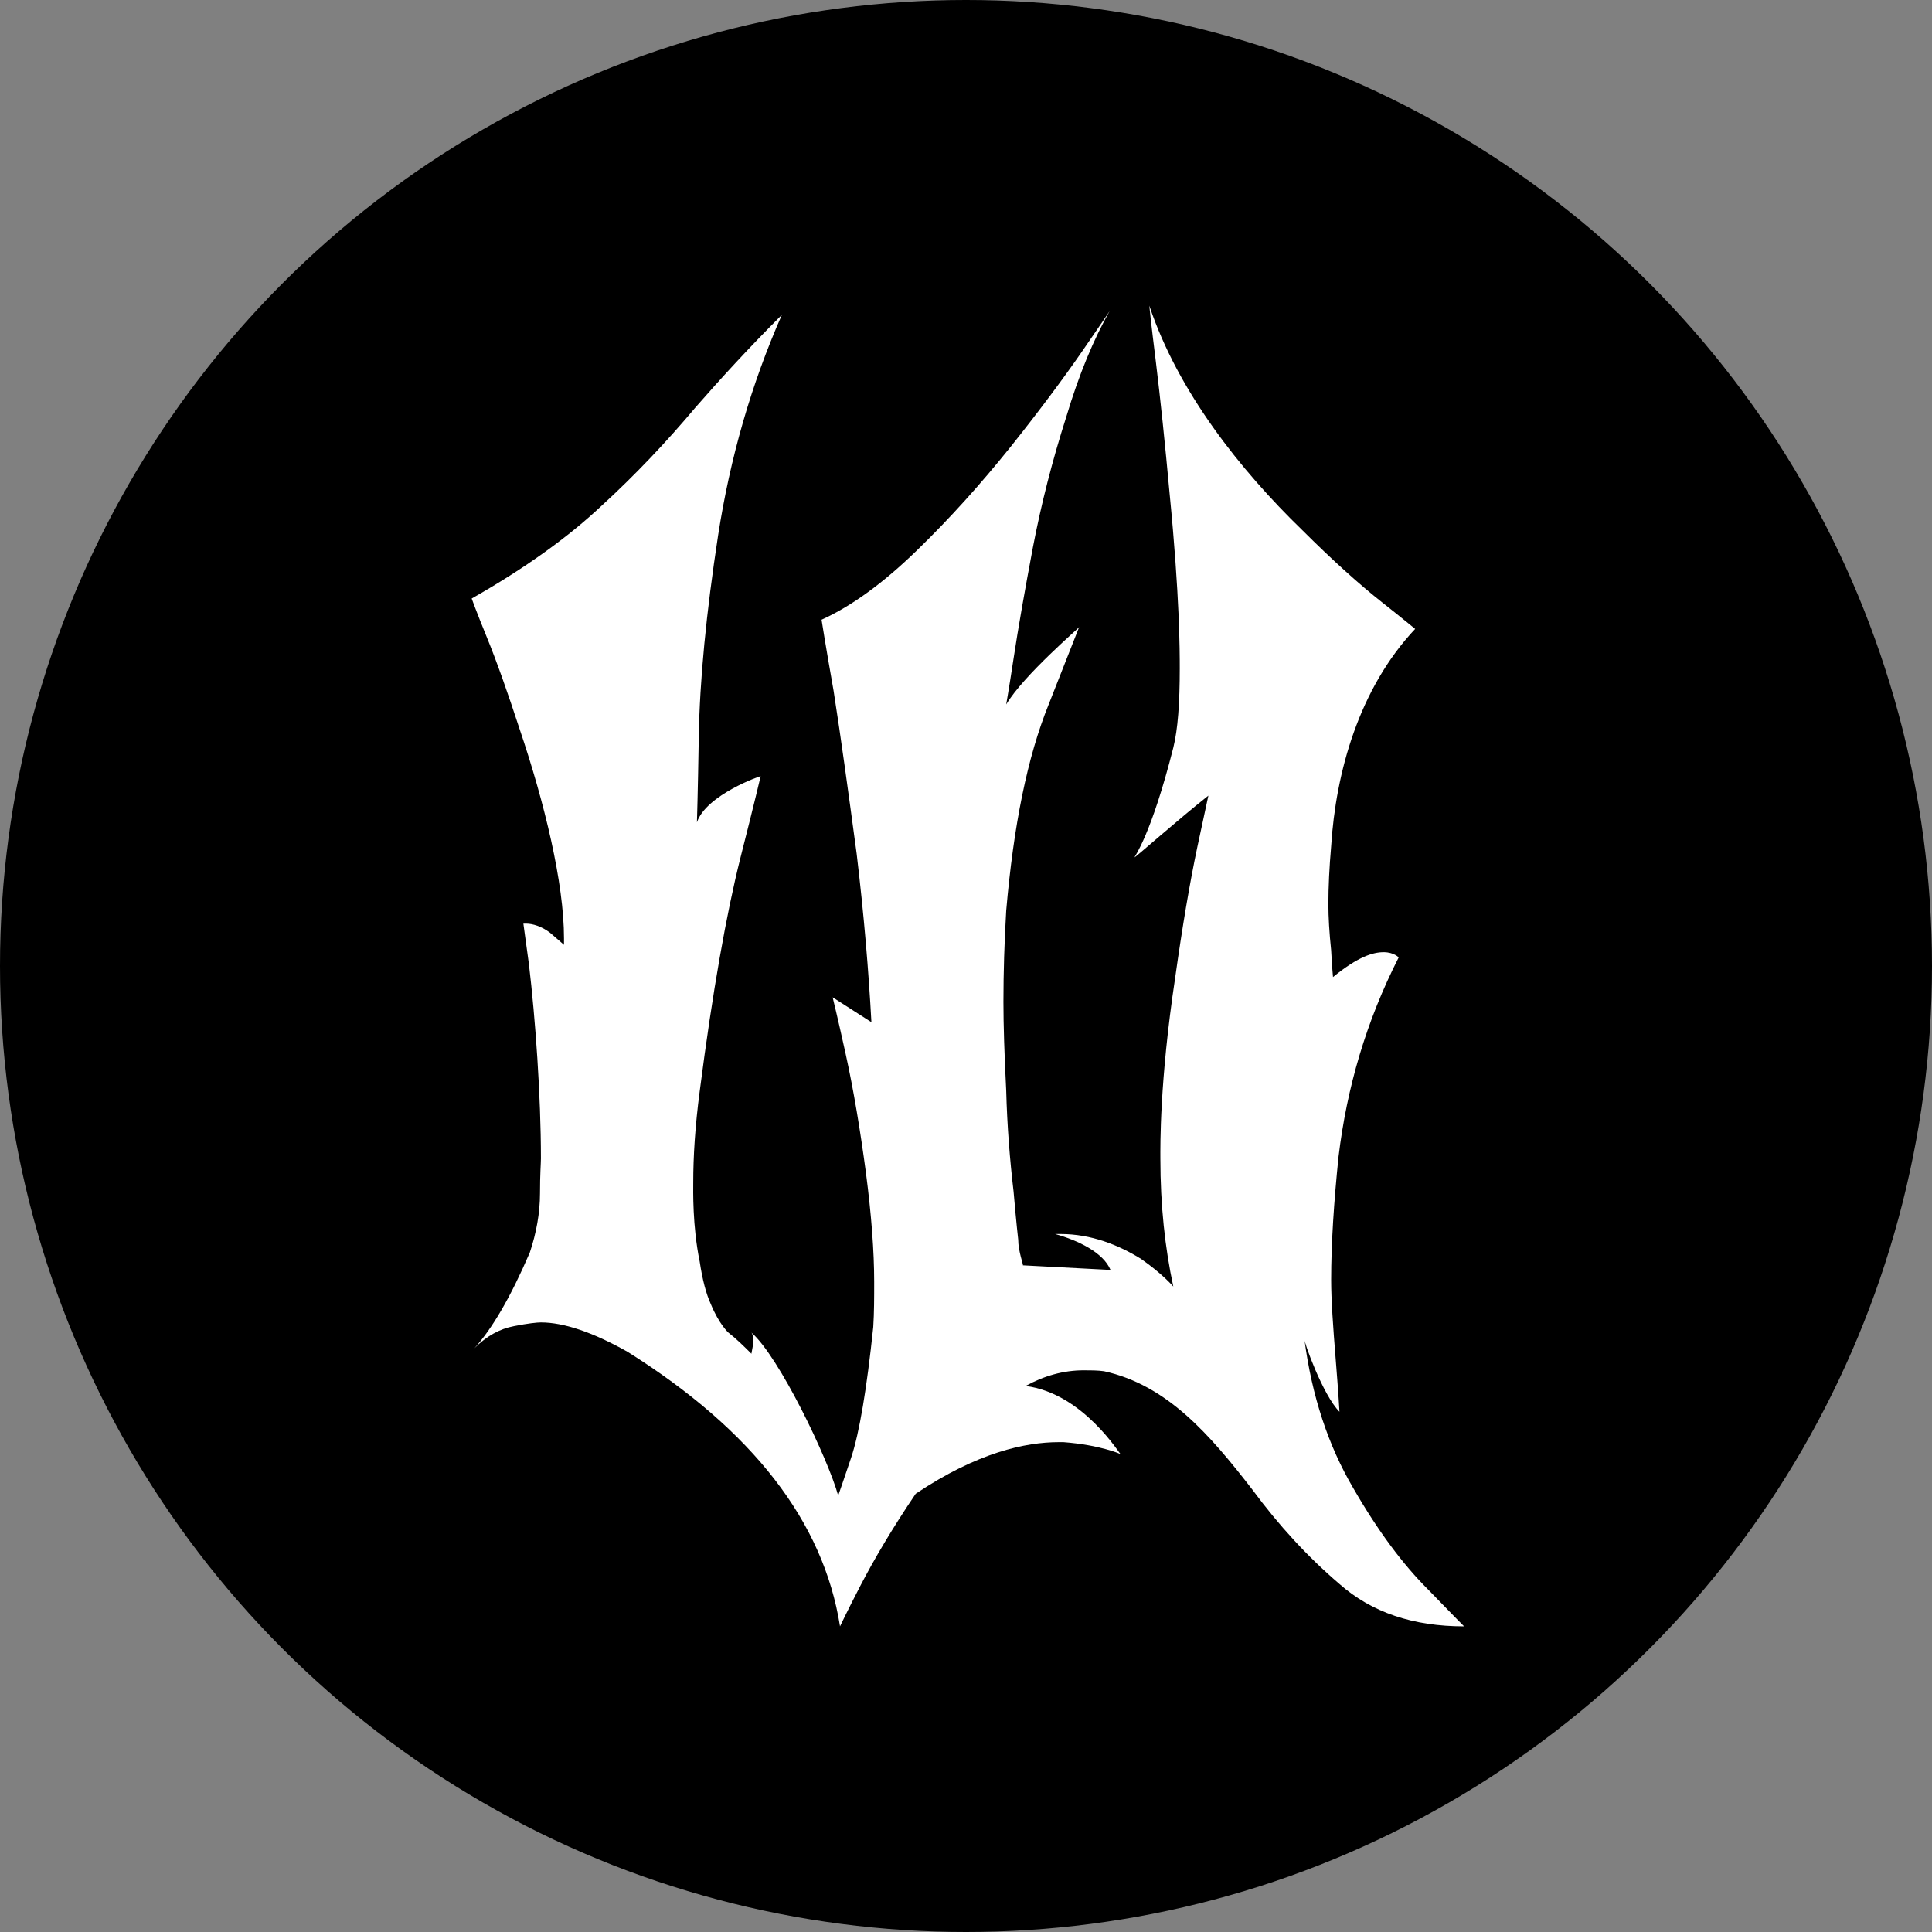 <svg width="512" height="512" viewBox="0 0 512 512" fill="none" xmlns="http://www.w3.org/2000/svg">
<rect x="0" y="0" width="512" height="512" fill="#808080" stroke="none"/>
<circle cx="256" cy="256" r="256" fill="black"/>
<path d="M125.734 357.29C128.914 354.117 132.34 352.165 136.254 351.432C139.924 350.7 142.37 350.456 143.349 350.456C149.465 350.456 157.294 353.141 166.346 358.266C199.374 379.013 218.212 403.176 222.616 431C222.616 431 224.328 427.339 227.998 420.261C231.668 413.183 236.561 404.884 242.677 395.854C259.069 384.87 271.791 382.185 280.598 382.185H281.821C291.607 382.918 296.99 385.358 296.99 385.358C296.99 385.847 287.204 369.25 271.791 367.297C276.684 364.612 281.821 363.148 287.204 363.148C288.916 363.148 290.873 363.148 292.586 363.392C309.222 367.053 320.476 379.989 331.975 394.877C338.825 404.152 346.409 412.45 354.972 419.773C363.535 427.339 374.544 431 388 431C388 431 384.82 427.827 378.459 421.237C371.853 414.647 365.247 405.861 358.642 394.389C352.036 383.162 347.633 369.982 345.675 354.849C345.431 355.338 350.568 369.738 354.972 374.131C354.972 374.131 354.727 369.494 353.993 360.463C353.26 351.432 352.77 344.354 352.77 339.229C352.77 329.466 353.504 318.483 354.727 306.523C356.929 288.218 362.067 270.644 370.63 253.803C370.874 253.803 369.407 252.339 366.715 252.339C363.78 252.339 359.865 253.559 353.26 258.929C353.26 258.929 353.015 256.488 352.77 251.851C352.281 247.213 352.036 243.064 352.036 239.647C352.036 235.01 352.281 229.884 352.77 224.271C353.993 204.745 360.11 182.534 375.033 166.669C375.033 166.669 372.098 164.229 366.226 159.591C360.354 154.954 353.26 148.608 345.186 140.554C328.55 124.445 312.158 103.699 304.574 81C304.574 81 305.063 85.882 306.287 95.644C307.51 105.651 308.733 117.367 309.956 130.791C312.647 158.127 312.647 172.527 312.647 177.165C312.647 186.195 312.158 193.273 310.935 198.155C305.063 221.342 300.66 226.955 300.66 227.199C300.66 227.444 311.913 217.437 320.232 210.847C320.232 210.847 319.253 215.484 317.296 224.515C315.339 233.789 313.381 245.261 311.424 259.173C307.265 286.753 307.51 303.838 307.51 307.011C307.51 319.459 308.733 330.686 310.935 340.937C310.935 340.937 307.999 337.52 302.372 333.615C296.5 329.954 289.161 327.025 281.087 327.025H279.62C285.736 328.734 292.341 331.907 294.299 336.544L271.057 335.324C271.301 335.324 269.833 331.662 269.833 328.49C269.833 328.49 269.344 324.34 268.61 315.798C267.632 307.499 266.898 298.469 266.653 288.95C266.164 279.431 265.919 271.621 265.919 265.519C265.919 257.709 266.164 249.654 266.653 241.356C268.61 218.657 272.28 200.596 277.907 186.683C283.289 173.015 285.98 166.181 285.98 166.181C286.225 166.181 271.301 178.873 266.653 186.683C266.653 186.683 267.387 182.534 268.61 174.48C269.833 166.425 271.546 156.662 273.748 144.947C275.95 133.476 278.886 122.004 282.555 110.533C285.98 99.061 289.895 89.787 294.054 82.464C294.054 82.464 291.607 86.126 286.714 93.204C281.821 100.282 275.46 108.824 267.876 118.343C260.047 128.106 251.729 137.381 242.922 145.923C234.114 154.466 225.796 160.568 217.723 164.229C217.723 164.229 218.701 170.575 220.903 183.022C222.86 195.47 224.818 209.87 227.02 226.223C228.977 242.576 230.2 257.464 230.934 270.888L220.659 264.298C220.659 264.298 221.882 269.18 224.084 279.187C226.286 289.194 227.998 299.689 229.466 310.672C230.934 321.9 231.668 331.662 231.668 339.717C231.668 343.866 231.668 347.771 231.423 351.676C229.711 368.029 227.753 379.745 225.552 386.335C223.35 392.925 222.127 396.342 222.127 396.342C219.435 386.579 206.469 359.487 199.129 353.141C199.374 353.385 199.619 354.117 199.619 355.093C199.619 356.314 199.374 357.534 199.129 358.755C197.172 356.802 195.215 354.849 193.013 353.141C193.013 353.141 190.567 350.944 188.365 345.575C187.141 342.89 186.163 339.229 185.429 334.347C183.472 324.828 183.716 315.31 183.716 313.357C183.716 306.523 184.206 298.469 185.429 289.194C188.854 262.59 192.524 242.088 196.193 227.444C199.863 213.043 201.576 205.721 201.576 205.721C201.82 205.477 187.141 210.603 184.695 217.925C184.695 217.925 184.94 210.358 185.184 195.226C185.429 180.338 187.141 162.52 190.322 141.774C193.502 121.272 199.129 101.746 207.203 83.441C198.395 92.227 190.811 100.526 184.206 108.092C176.621 117.123 168.303 125.909 159.496 133.964C150.688 142.262 139.19 150.561 125 158.615C125 158.615 126.223 162.032 128.914 168.622C131.606 175.212 134.541 183.51 137.722 193.273C144.327 212.799 149.465 234.033 149.465 248.678V250.386C149.465 250.386 147.753 248.922 145.795 247.213C143.593 245.505 141.147 244.773 139.434 244.773H138.7C138.7 244.773 139.19 248.434 140.168 255.512C141.881 269.912 143.349 290.414 143.349 307.011C143.349 308.232 143.104 311.16 143.104 316.286C143.104 321.411 142.126 326.781 140.413 331.907C135.275 343.866 130.382 352.165 125.734 357.29Z" fill="white"/>
</svg>
